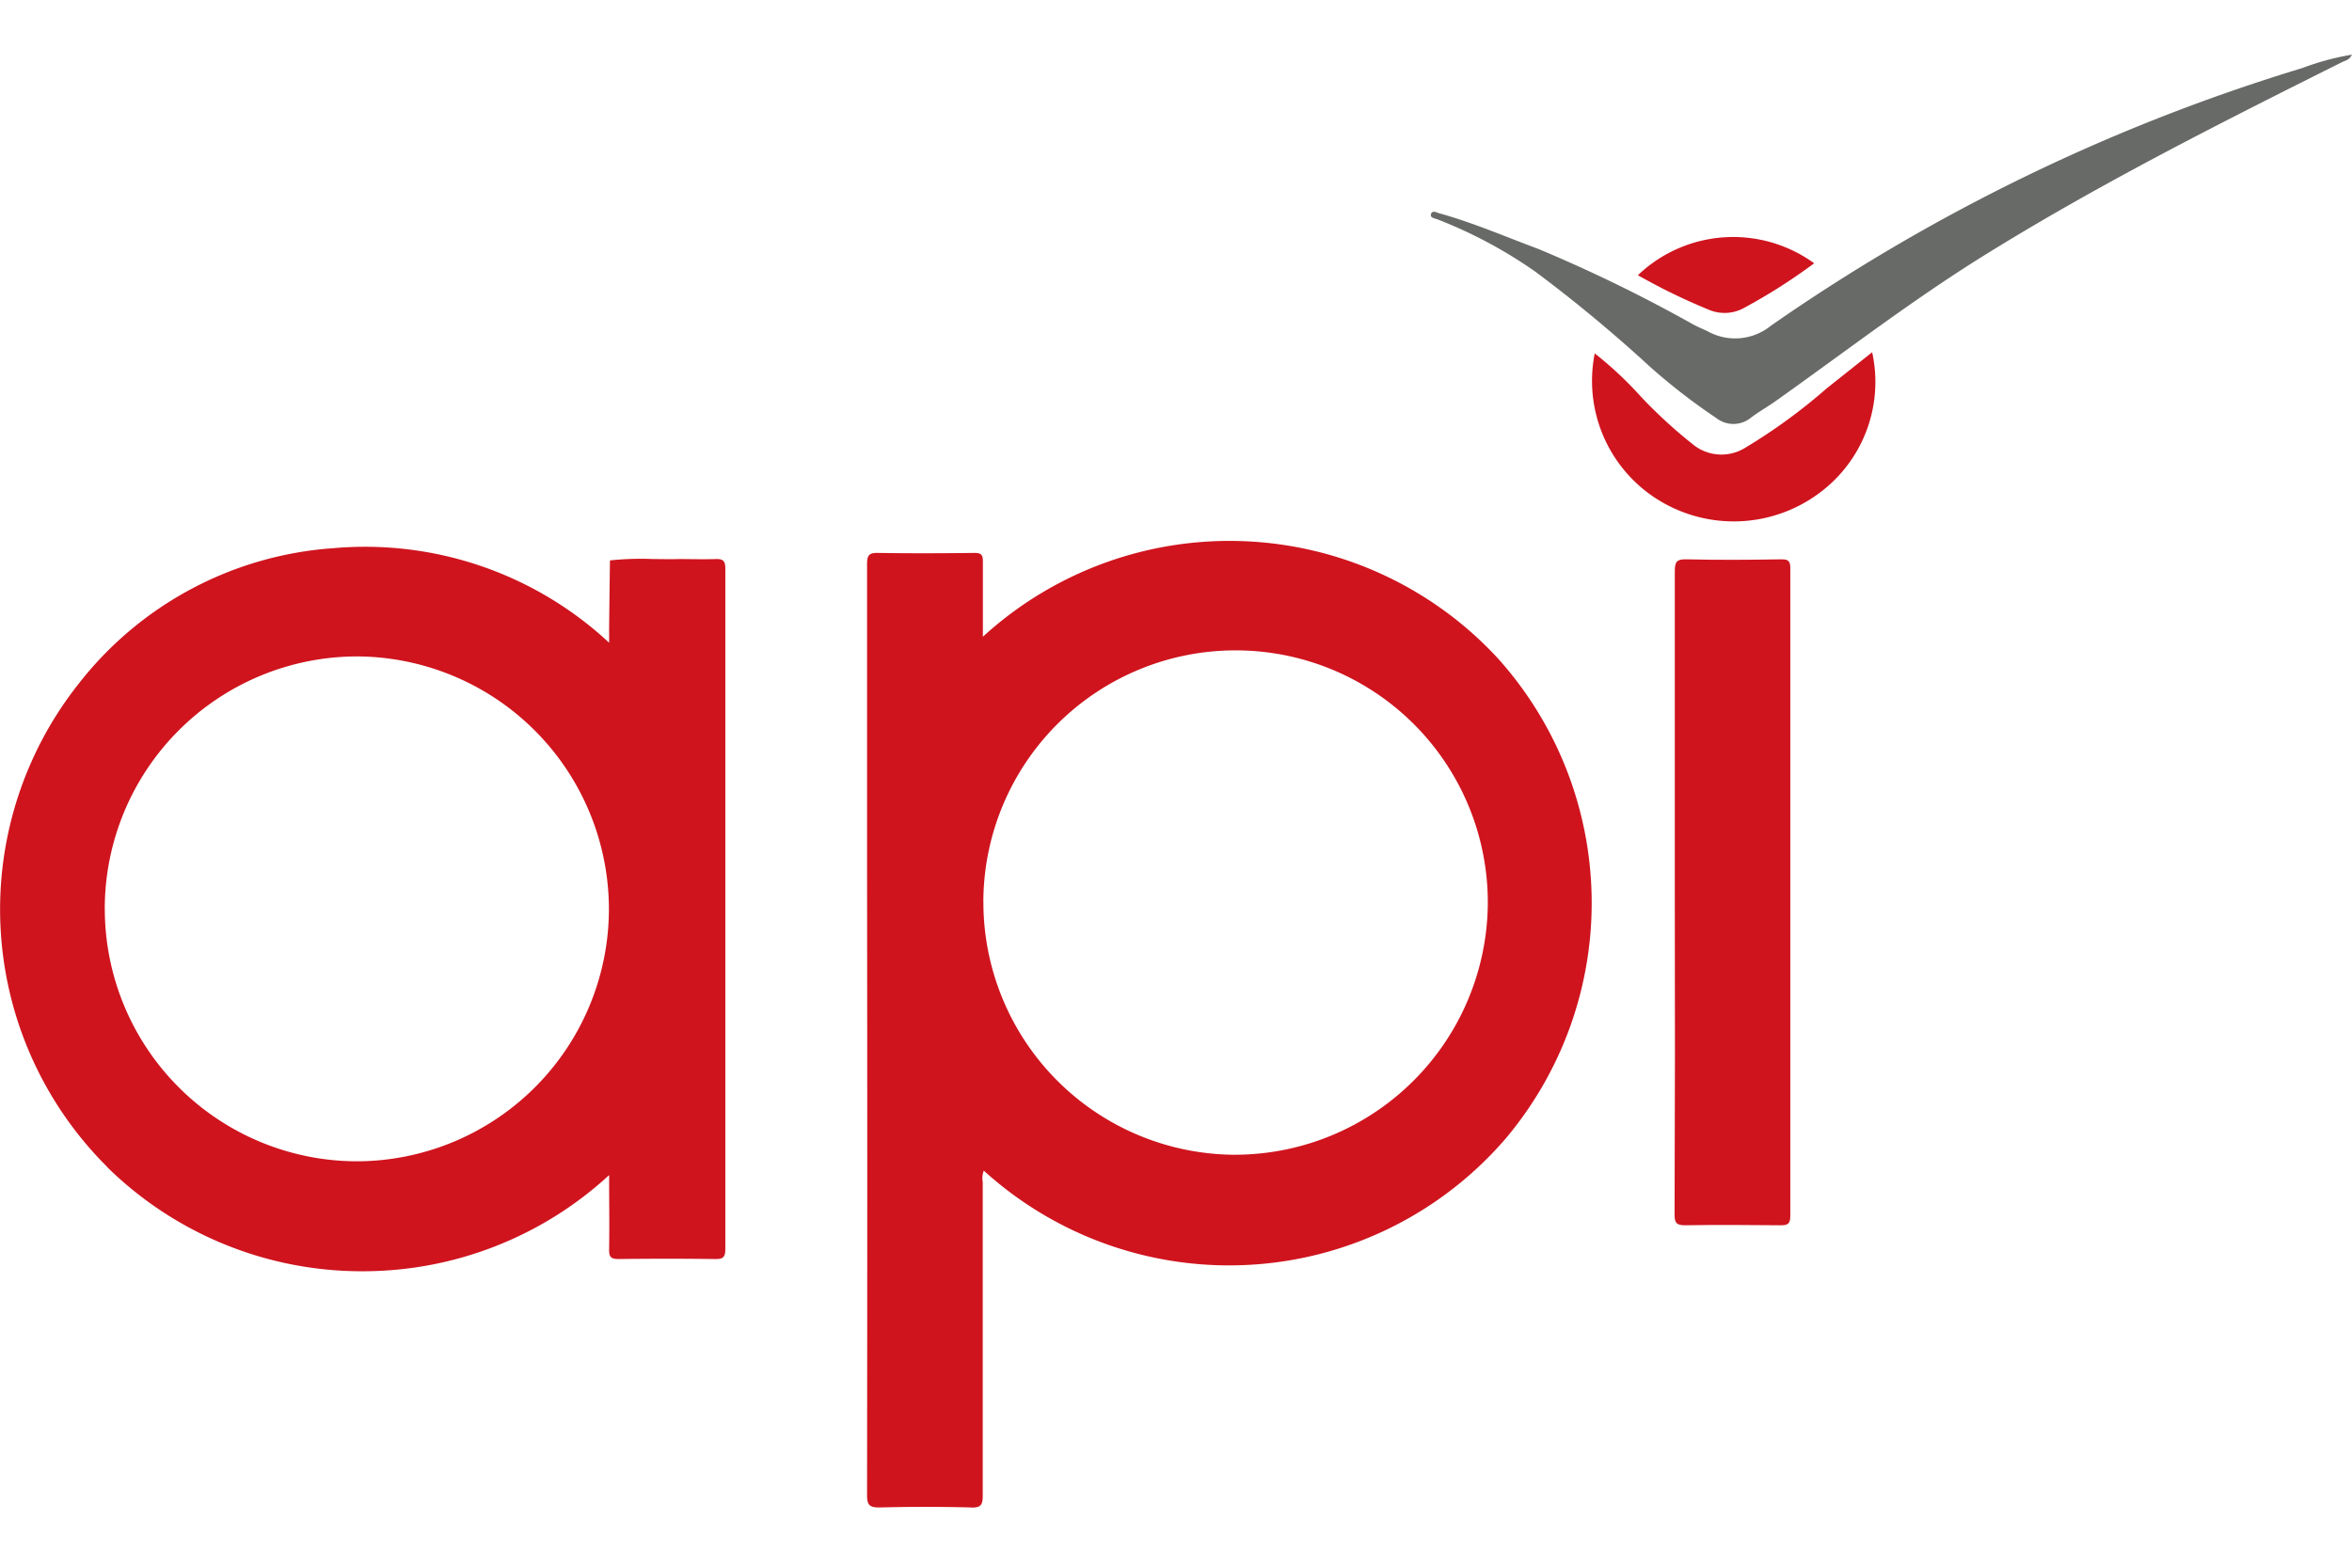 <svg xmlns="http://www.w3.org/2000/svg" width="54" height="36" viewBox="0 0 54 36">
  <g id="Group_10905" data-name="Group 10905" transform="translate(-143 -124)">
    <g id="Group_10907" data-name="Group 10907" transform="translate(143 124)">
      <rect id="Rectangle_2089" data-name="Rectangle 2089" width="51.173" height="36" fill="none"/>
      <g id="Group_10906" data-name="Group 10906" transform="translate(0 1.255)">
        <g id="Artboard_2" data-name="Artboard 2">
          <path id="Union_5" data-name="Union 5" d="M-12143.7-1516.053c-.7-.018-1.407-.018-2.11,0-.223,0-.283-.052-.283-.281q.009-7.173,0-14.357v-7.026c0-.208.049-.26.256-.256.73.012,1.475.009,2.211,0,.155,0,.192.043.192.2,0,.556,0,1.111,0,1.725a8.386,8.386,0,0,1,11.823.495,8.4,8.4,0,0,1,.177,11.032,8.377,8.377,0,0,1-11.979.733.481.481,0,0,0-.024.263v7.2c0,.206-.038.275-.251.275Zm.278-13.9a5.8,5.8,0,0,0,5.71,5.8,5.814,5.814,0,0,0,5.871-5.782,5.79,5.79,0,0,0-5.78-5.8h-.011A5.79,5.79,0,0,0-12143.423-1529.949Zm-20.117,6.079a8.341,8.341,0,0,1-.668-11.078,8.125,8.125,0,0,1,5.865-3.13,8.225,8.225,0,0,1,6.327,2.171v-.33c.006-.522.012-1.041.019-1.56a6.8,6.8,0,0,1,1-.031c.2,0,.388.006.583,0,.281,0,.563.009.846,0,.178-.006.22.052.22.223v15.622c0,.2-.063.232-.241.229-.735-.009-1.475-.009-2.21,0-.178,0-.22-.049-.217-.22.009-.556,0-1.108,0-1.707a8.346,8.346,0,0,1-5.661,2.208A8.338,8.338,0,0,1-12163.54-1523.87Zm-.055-5.948a5.8,5.8,0,0,0,5.774,5.82v0a5.8,5.8,0,0,0,5.8-5.762,5.81,5.81,0,0,0-5.759-5.832h-.028A5.8,5.8,0,0,0-12163.595-1529.818Z" transform="translate(12166 1549.415)" fill="#cf141e"/>
          <path id="Path_3199" data-name="Path 3199" d="M466,270.528v-7.374c0-.211.039-.281.268-.275.732.018,1.457.012,2.184,0,.167,0,.2.05.2.209v14.873c0,.187-.067.212-.23.211-.732-.007-1.464-.012-2.184,0-.2,0-.244-.057-.243-.249Q466.009,274.227,466,270.528Z" transform="translate(-427.548 -251.29)" fill="#cf141e"/>
          <path id="Path_3200" data-name="Path 3200" d="M446.89,183.73c-.061.122-.146.133-.221.168-2.8,1.4-5.6,2.808-8.266,4.468-1.624,1.013-3.14,2.178-4.7,3.287-.2.146-.419.266-.616.416a.637.637,0,0,1-.8,0,14.019,14.019,0,0,1-1.531-1.187,33.061,33.061,0,0,0-2.618-2.17,10.6,10.6,0,0,0-2.246-1.2c-.063-.023-.179-.034-.146-.126s.136-.026.2-.01c.773.215,1.509.536,2.26.814a34.219,34.219,0,0,1,3.563,1.738c.1.053.209.1.312.146a1.3,1.3,0,0,0,1.464-.117,43.292,43.292,0,0,1,12.2-5.918A6.071,6.071,0,0,1,446.89,183.73Z" transform="translate(-392.89 -183.73)" fill="#686a67"/>
          <path id="Path_3201" data-name="Path 3201" d="M459.234,230.41a3.171,3.171,0,0,1-1.123,3.164,3.288,3.288,0,0,1-3.887.162,3.217,3.217,0,0,1-1.359-3.3,8.622,8.622,0,0,1,1.066,1,11.156,11.156,0,0,0,1.171,1.076,1.035,1.035,0,0,0,1.222.089,13.01,13.01,0,0,0,1.861-1.357Z" transform="translate(-416.251 -223.576)" fill="#cf141e"/>
          <path id="Path_3202" data-name="Path 3202" d="M464.237,212.943a13.307,13.307,0,0,1-1.61,1.025.925.925,0,0,1-.81.041,14.159,14.159,0,0,1-1.627-.792A3.166,3.166,0,0,1,464.237,212.943Z" transform="translate(-422.585 -208.152)" fill="#cf141e"/>
        </g>
      </g>
    </g>
  </g>
</svg>
